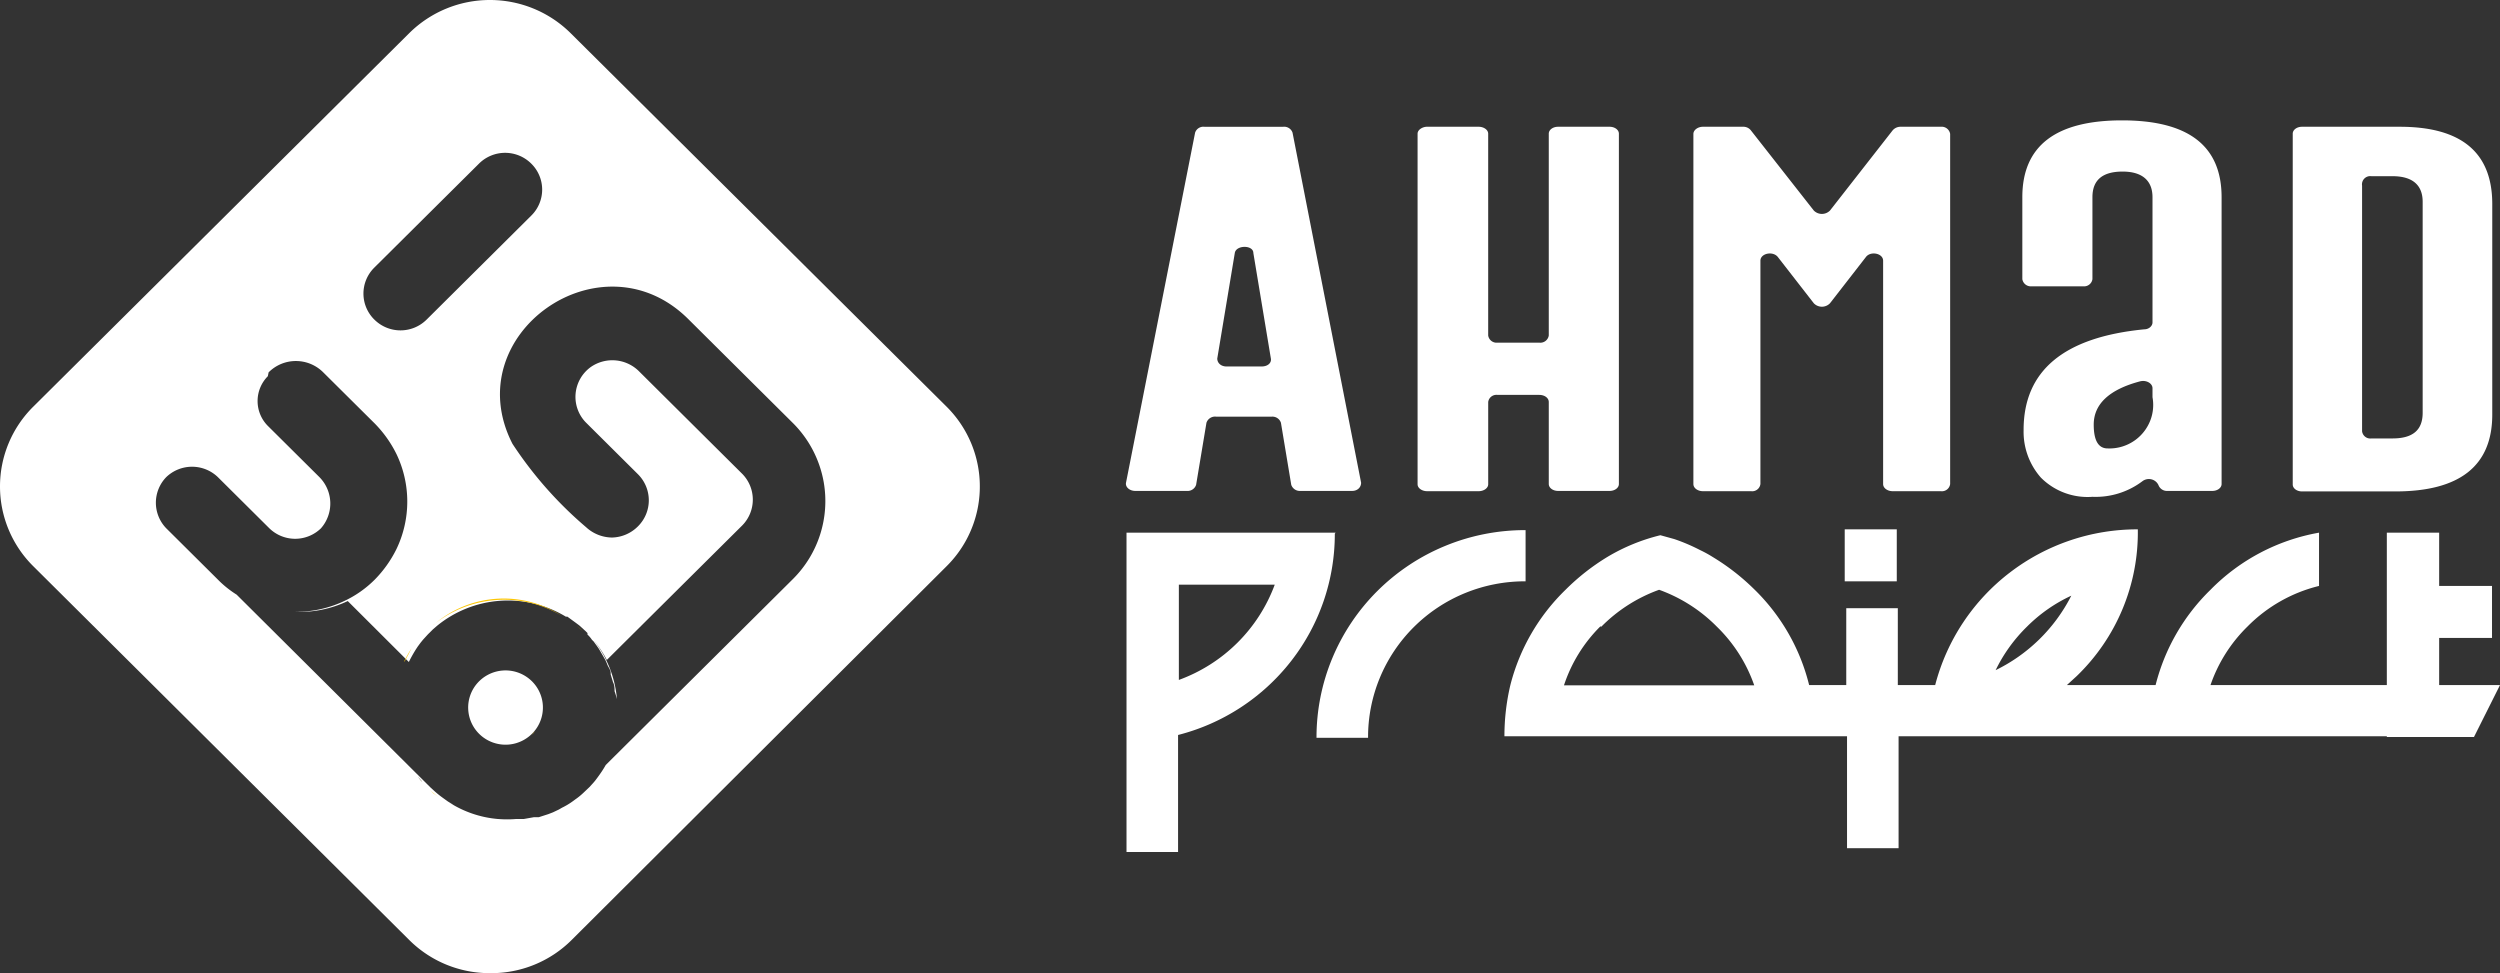 <svg width="149" height="58" fill="none" xmlns="http://www.w3.org/2000/svg">
    <rect width="100%" height="100%" fill="#333333" stroke="none"/>
    <g clip-path="url(#a)">
        <path d="m71.904 25.2-.615 3.693a.534.534 0 0 1-.553.366h-3.073c-.338 0-.6-.229-.553-.488l4.118-20.865a.52.52 0 0 1 .553-.35h4.701a.525.525 0 0 1 .553.35l4.087 20.865c0 .26-.2.488-.538.488h-3.073a.54.54 0 0 1-.553-.366l-.614-3.694a.534.534 0 0 0-.553-.366h-3.304a.541.541 0 0 0-.583.366zm3.84-3.832L74.7 15.08c0-.489-1.03-.489-1.106 0l-1.045 6.288c0 .26.215.474.553.474h2.09c.368 0 .599-.214.553-.474zM85.055 7.555h3.073c.307 0 .568.183.568.412v12.028a.503.503 0 0 0 .553.427h2.49a.51.51 0 0 0 .568-.427V7.967c0-.229.246-.412.553-.412h3.073c.307 0 .553.183.553.412v20.88c0 .23-.246.412-.553.412H92.86c-.307 0-.553-.183-.553-.412v-4.884c0-.244-.246-.427-.569-.427H89.25a.497.497 0 0 0-.493.244.486.486 0 0 0-.06.183v4.9c0 .229-.26.412-.568.412h-3.073c-.307 0-.568-.183-.568-.412V7.966c0-.229.291-.412.568-.412zM108.101 18.072l-2.136-2.748c-.291-.381-1.044-.229-1.044.214v13.31a.494.494 0 0 1-.36.414.492.492 0 0 1-.193.013h-2.874c-.307 0-.568-.183-.568-.427V7.983c0-.23.261-.428.568-.428h2.382a.57.57 0 0 1 .476.214l3.749 4.777a.677.677 0 0 0 .968 0l3.733-4.777a.621.621 0 0 1 .492-.214h2.381a.51.51 0 0 1 .554.428v20.864a.495.495 0 0 1-.554.428h-2.873c-.307 0-.568-.183-.568-.427v-13.31c0-.443-.753-.595-1.03-.214l-2.135 2.748a.666.666 0 0 1-.968 0zM127.798 19.628c.276 0 .491-.198.491-.412v-7.464c0-.976-.599-1.526-1.782-1.526-1.198 0-1.798.504-1.798 1.526v4.885a.502.502 0 0 1-.553.427h-3.072a.51.51 0 0 1-.553-.427v-4.885c0-3.052 1.981-4.578 5.945-4.578 3.964 0 5.931 1.526 5.931 4.578v17.095c0 .23-.246.412-.553.412h-2.674a.54.54 0 0 1-.537-.35.624.624 0 0 0-.421-.341.638.638 0 0 0-.532.111 4.63 4.63 0 0 1-2.981.931 3.925 3.925 0 0 1-3.072-1.144 4.122 4.122 0 0 1-1.03-2.824c-.01-3.541 2.387-5.546 7.191-6.014zm.491 3.51c0-.29-.368-.503-.737-.411-1.844.488-2.766 1.358-2.766 2.58 0 .946.277 1.419.83 1.419a2.611 2.611 0 0 0 2.621-1.903c.104-.375.122-.768.052-1.15v-.534zM136.647 7.967c0-.229.246-.412.553-.412h5.823c3.667 0 5.506 1.526 5.516 4.58V24.71c0 3.053-1.936 4.579-5.777 4.579H137.2c-.307 0-.553-.183-.553-.412V7.968zm4.133 3.053v14.683a.495.495 0 0 0 .187.329.486.486 0 0 0 .366.099h1.26c1.198 0 1.798-.489 1.798-1.527V12.027c0-.992-.6-1.526-1.798-1.526h-1.26a.492.492 0 0 0-.553.565v-.046zM79.6 31.747H67.14v19.034h3.073v-6.976a12.451 12.451 0 0 0 6.74-4.408 12.311 12.311 0 0 0 2.602-7.589l.046-.06zm-9.34 8.777v-5.678h5.715a9.548 9.548 0 0 1-2.228 3.464 9.625 9.625 0 0 1-3.487 2.214zM90.924 31.595a12.5 12.5 0 0 0-4.773.934 12.437 12.437 0 0 0-4.047 2.682 12.343 12.343 0 0 0-2.7 4.02 12.277 12.277 0 0 0-.94 4.742h3.073a9.227 9.227 0 0 1 .702-3.576 9.275 9.275 0 0 1 2.034-3.032 9.345 9.345 0 0 1 3.052-2.02 9.395 9.395 0 0 1 3.6-.698v-3.052zM113.048 31.55h-3.103v3.098h3.103v-3.099z" fill="#fff"/>
        <path d="M133.943 37.349a9.004 9.004 0 0 1 4.271-2.427v-3.175a11.98 11.98 0 0 0-6.468 3.404 12.022 12.022 0 0 0-3.272 5.678h-5.286l.584-.534a11.913 11.913 0 0 0 2.732-3.999c.626-1.504.936-3.12.91-4.747a12.496 12.496 0 0 0-7.639 2.584 12.36 12.36 0 0 0-4.438 6.696h-2.227v-4.58h-3.073v4.58h-2.213a11.956 11.956 0 0 0-3.257-5.693 13.336 13.336 0 0 0-2.489-1.939 7.134 7.134 0 0 0-.752-.412 11.133 11.133 0 0 0-1.537-.656l-.83-.23a11.427 11.427 0 0 0-3.165 1.298 13.265 13.265 0 0 0-2.473 1.939 12.056 12.056 0 0 0-3.303 5.693c-.236 1-.354 2.025-.354 3.053h20.419v6.67h3.073v-6.67h29.191v-3.053h-10.601a8.946 8.946 0 0 1 2.197-3.48zm-38.502 0a9.226 9.226 0 0 1 3.442-2.198 9.226 9.226 0 0 1 3.441 2.198 8.999 8.999 0 0 1 2.228 3.495H93.213a8.828 8.828 0 0 1 2.167-3.51l.061.015zm23.476 2.64a9.33 9.33 0 0 1 1.89-2.64 9.22 9.22 0 0 1 2.643-1.847 9.943 9.943 0 0 1-4.609 4.487h.076z" fill="#fff"/>
        <path d="M145.374 40.829V38.02h3.15v-3.098h-3.15v-3.175h-3.119v12.18h5.193L149 40.83h-3.626z" fill="#fff"/>
        <path d="M31.91 43.561c-.067.094-.144.18-.23.26l.23-.26zM31.665 43.805c.085-.078.163-.165.23-.26l-.23.26zm-6.238-6.197-.107.123.292-.29-.185.167zm-.491 8.716.092.137.108.138.092.091-.292-.366z" fill="#FCC604"/>
        <path fill-rule="evenodd" clip-rule="evenodd" d="M29.192 58a6.8 6.8 0 0 1-2.595-.51 6.764 6.764 0 0 1-2.199-1.459l-22.4-22.269a6.693 6.693 0 0 1 0-9.54l22.4-22.253A6.83 6.83 0 0 1 29.2 0c1.8 0 3.526.708 4.802 1.969l22.4 22.254a6.728 6.728 0 0 1 1.477 2.187 6.693 6.693 0 0 1-1.477 7.352L34.077 56.016a6.765 6.765 0 0 1-2.24 1.485 6.8 6.8 0 0 1-2.645.499zM16.009 22.193a2.289 2.289 0 0 1 1.629-.676 2.303 2.303 0 0 1 1.628.676l3.073 3.052c.525.534.96 1.147 1.29 1.816a6.542 6.542 0 0 1 0 5.663 7.019 7.019 0 0 1-1.29 1.817 6.394 6.394 0 0 1-1.828 1.282 6.66 6.66 0 0 1-2.95.64 6.628 6.628 0 0 0 3.165-.64l3.641 3.632a8.06 8.06 0 0 1 .446-.793l.092-.138.17-.229.137-.168.292-.32.292-.29.246-.214a6.672 6.672 0 0 1 7.682-.55h.092l.461.337.246.183.369.335.122.123v.091c.1.09.188.193.262.305l.107.107.108.15c.072.098.143.196.215.308l.276.473c.093.156.17.32.231.489.017.034.036.068.054.101.065.12.13.238.13.357v.091l.139.458c.092.183.092.351.092.534.054.156.101.314.142.473a6.538 6.538 0 0 0-1.372-3.495c.297.359.554.748.769 1.16l8.081-8.028a2.19 2.19 0 0 0 0-3.053l-6.145-6.105a2.25 2.25 0 0 0-2.889-.275 2.202 2.202 0 0 0-.909 1.6 2.185 2.185 0 0 0 .633 1.727l3.072 3.053a2.198 2.198 0 0 1 .659 1.565 2.185 2.185 0 0 1-.658 1.564 2.25 2.25 0 0 1-1.537.656 2.313 2.313 0 0 1-1.536-.61 23.279 23.279 0 0 1-4.395-4.976c-3.334-6.517 5.301-12.592 10.479-7.433l6.237 6.197a6.58 6.58 0 0 1 1.837 3.536 6.554 6.554 0 0 1-1.837 5.759L36.103 45.593a6.335 6.335 0 0 1-.243.395 10.06 10.06 0 0 1-.385.534 4.1 4.1 0 0 1-.223.255l-.115.127-.368.35a3.989 3.989 0 0 1-.492.398l-.123.091a4.204 4.204 0 0 1-.66.397l-.185.107-.353.168-.277.107-.568.183h-.292l-.6.107h-.462a6.39 6.39 0 0 1-1.072 0h-.017a6.389 6.389 0 0 1-2.904-.992c.095.057.191.111.289.163a6.03 6.03 0 0 1-.12-.072l-.23-.137-.108-.077-.169-.122a5.643 5.643 0 0 1-.584-.473l-.184-.168-11.555-11.493a6.137 6.137 0 0 1-1.12-.9L9.91 31.488a2.19 2.19 0 0 1 0-3.053 2.22 2.22 0 0 1 3.073 0l3.072 3.053a2.205 2.205 0 0 0 3.073 0 2.235 2.235 0 0 0-.092-3.053l-3.073-3.052a2.1 2.1 0 0 1 0-2.961l.046-.23zm6.296-6.24 6.247-6.205a2.207 2.207 0 0 1 3.107 0l.01.01a2.172 2.172 0 0 1 0 3.087l-6.246 6.206a2.207 2.207 0 0 1-3.107 0l-.011-.01a2.173 2.173 0 0 1 0-3.087zm2.8 30.6-.108-.138-.092-.137.261.32-.061-.045zM31.91 43.5a2.235 2.235 0 0 1-3.319.27 2.206 2.206 0 0 1-.132-3.064 2.238 2.238 0 0 1 3.078-.251 2.203 2.203 0 0 1 .373 3.046z" fill="#fff"/>
        <path d="m25.612 47.072.215.213.369.26a5.645 5.645 0 0 1-.584-.473zm-1.537-7.632c.134-.273.283-.537.446-.794-.123.255-.256.51-.4.764l-.046.03zm1.737-2.182a6.672 6.672 0 0 1 7.682-.55 6.347 6.347 0 0 0-7.636.519l-.046.03zm8.772.213-.215-.183.37.336-.155-.153z" fill="#FCC604"/>
    </g>
    <defs>
        <clipPath id="a">
            <path fill="#fff" d="M0 0h149v58H0z"/>
        </clipPath>
    </defs>
</svg>
